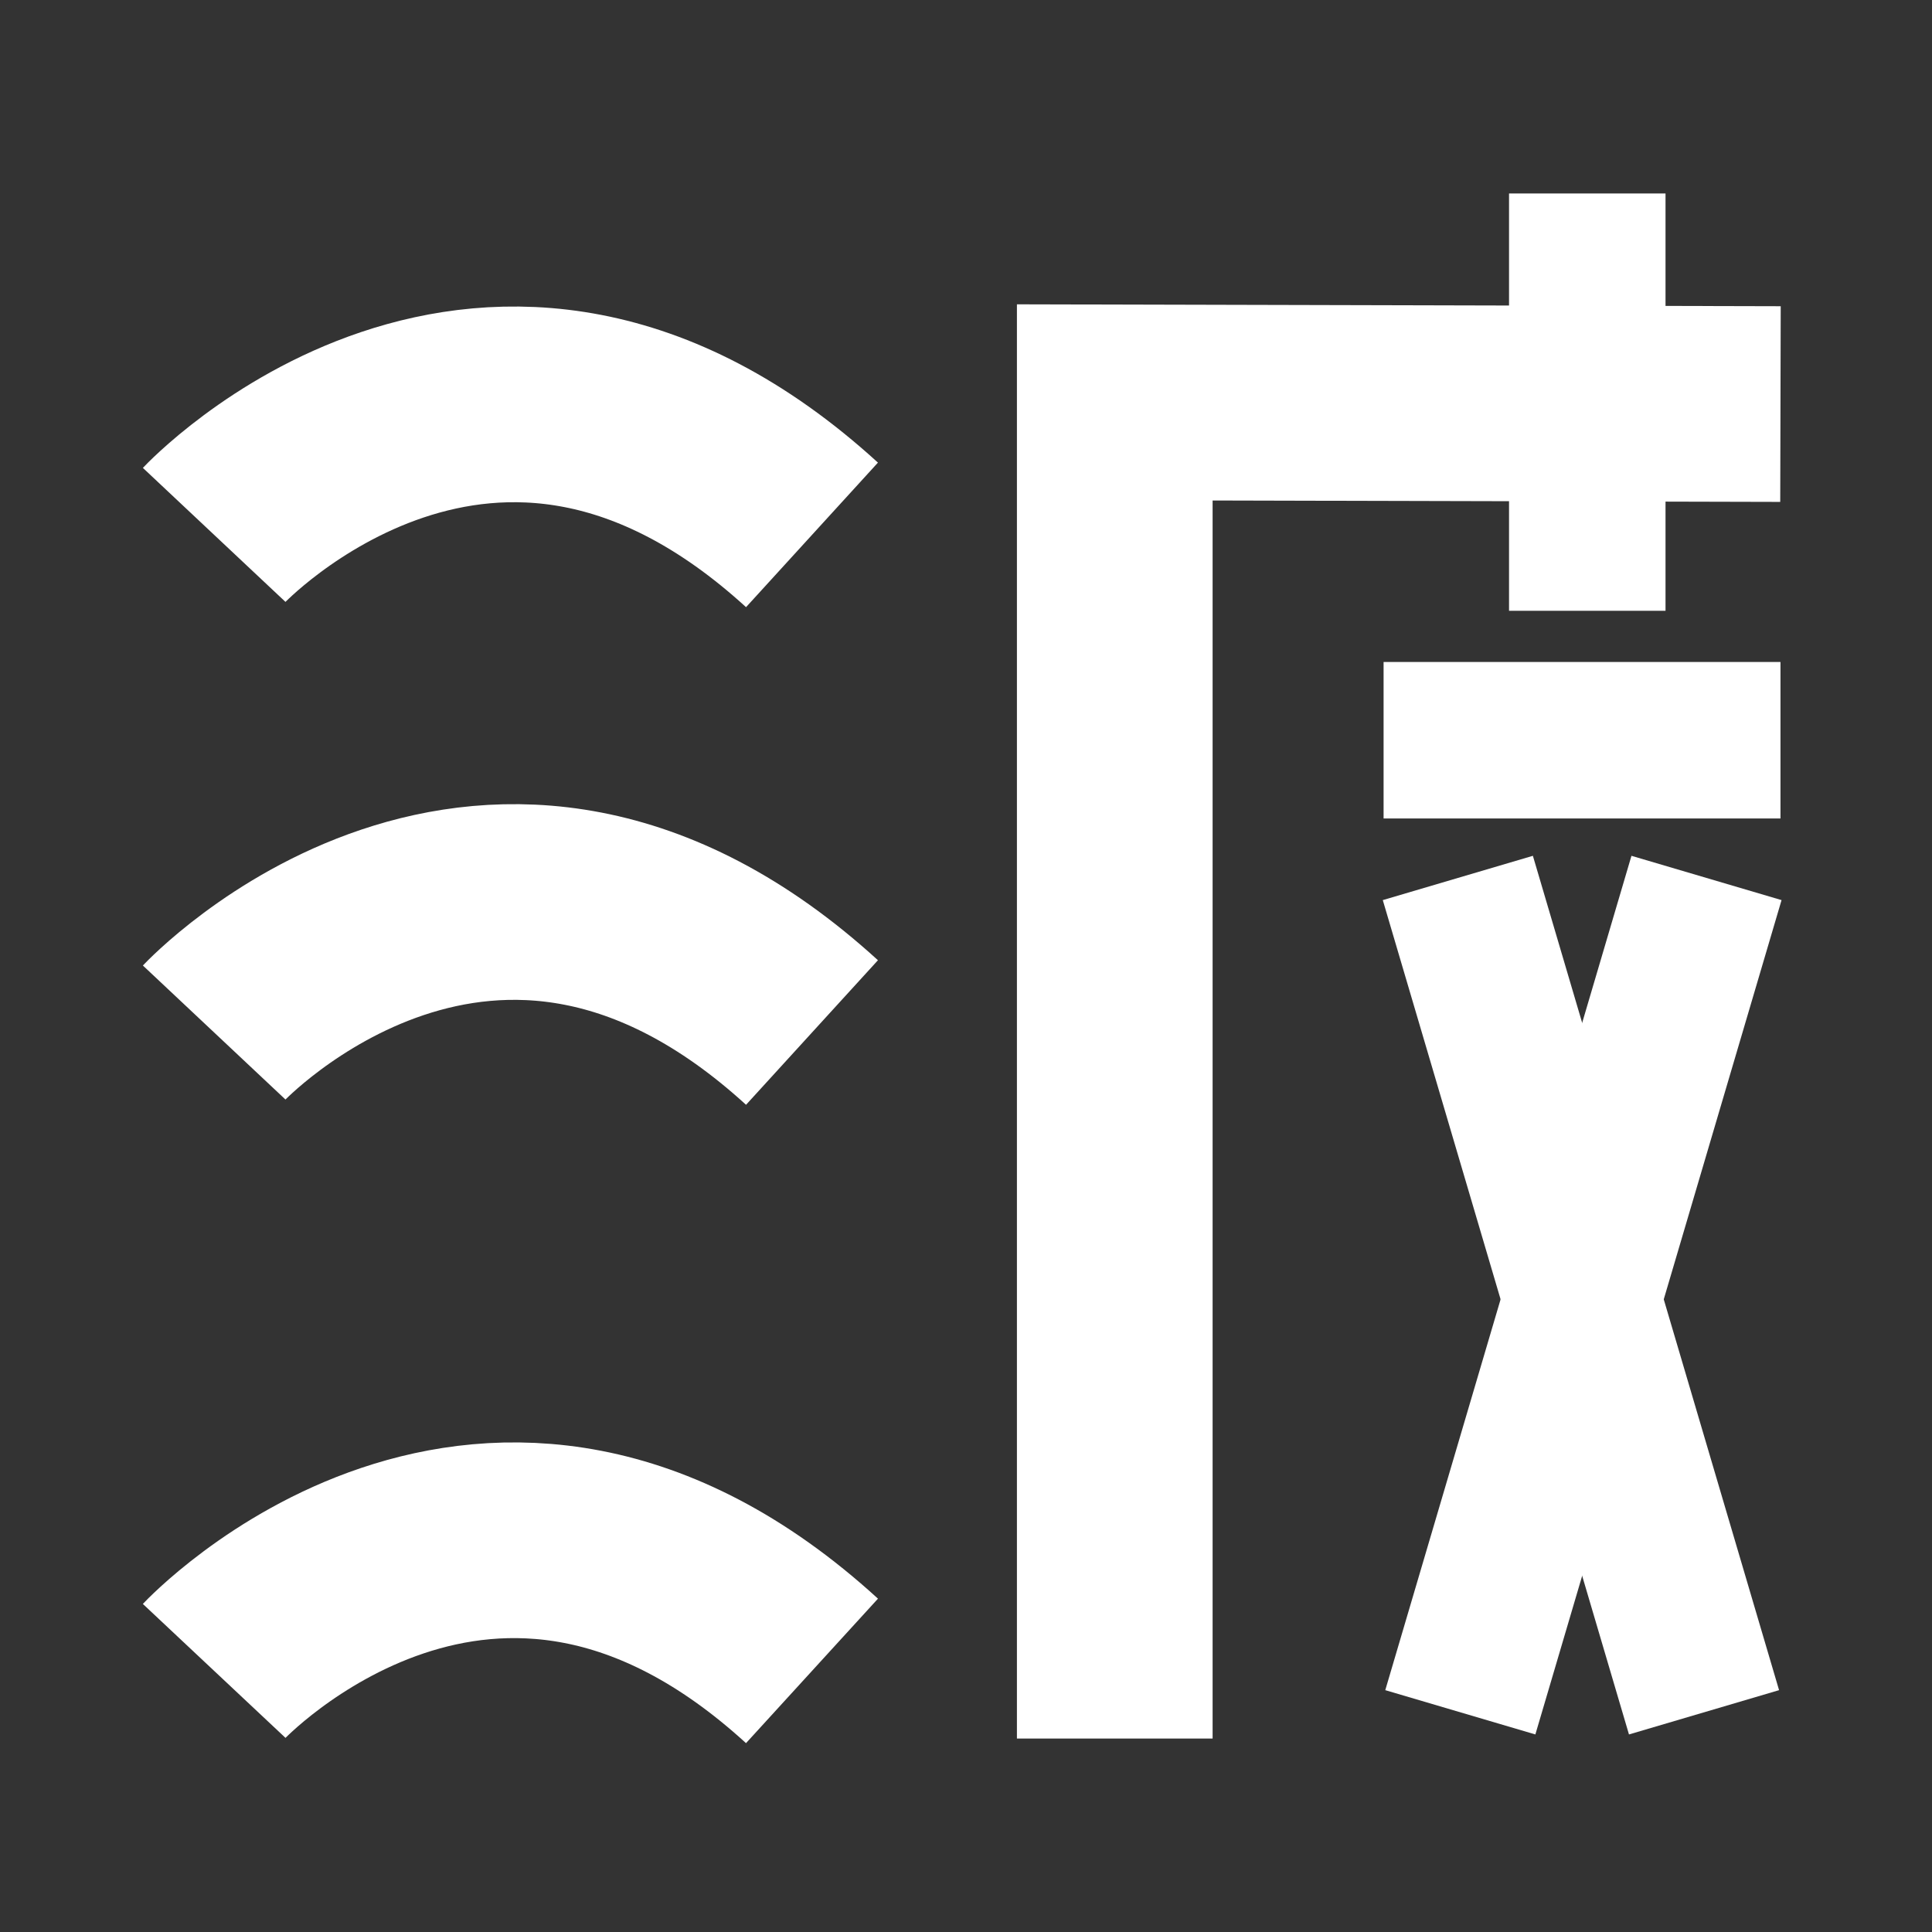 <svg id="Layer_1" data-name="Layer 1" xmlns="http://www.w3.org/2000/svg" viewBox="0 0 70 70"><rect x="0" y="0" width="70" height="70" fill="#333333" stroke="none"/><defs><style>.cls-1,.cls-2{fill:none;stroke:#fff;stroke-miterlimit:10;}.cls-1{stroke-width:7.09px;}.cls-2{stroke-width:5.67px;}</style></defs><title>波文</title><path class="cls-1" d="M7.76,19.38s10-10.64,21.66,0"/><path class="cls-1" d="M7.76,37.41s10-10.64,21.66,0"/><path class="cls-1" d="M7.76,60.54s10-10.65,21.66,0"/><polyline class="cls-1" points="40.39 62.99 40.39 14.58 64.51 14.64"/><line class="cls-2" x1="61.83" y1="31.81" x2="52.91" y2="62.04"/><line class="cls-2" x1="52.82" y1="31.81" x2="61.74" y2="62.04"/><line class="cls-2" x1="50.13" y1="26.82" x2="64.51" y2="26.82"/><line class="cls-2" x1="57.51" y1="22.13" x2="57.51" y2="7.01"/></svg>